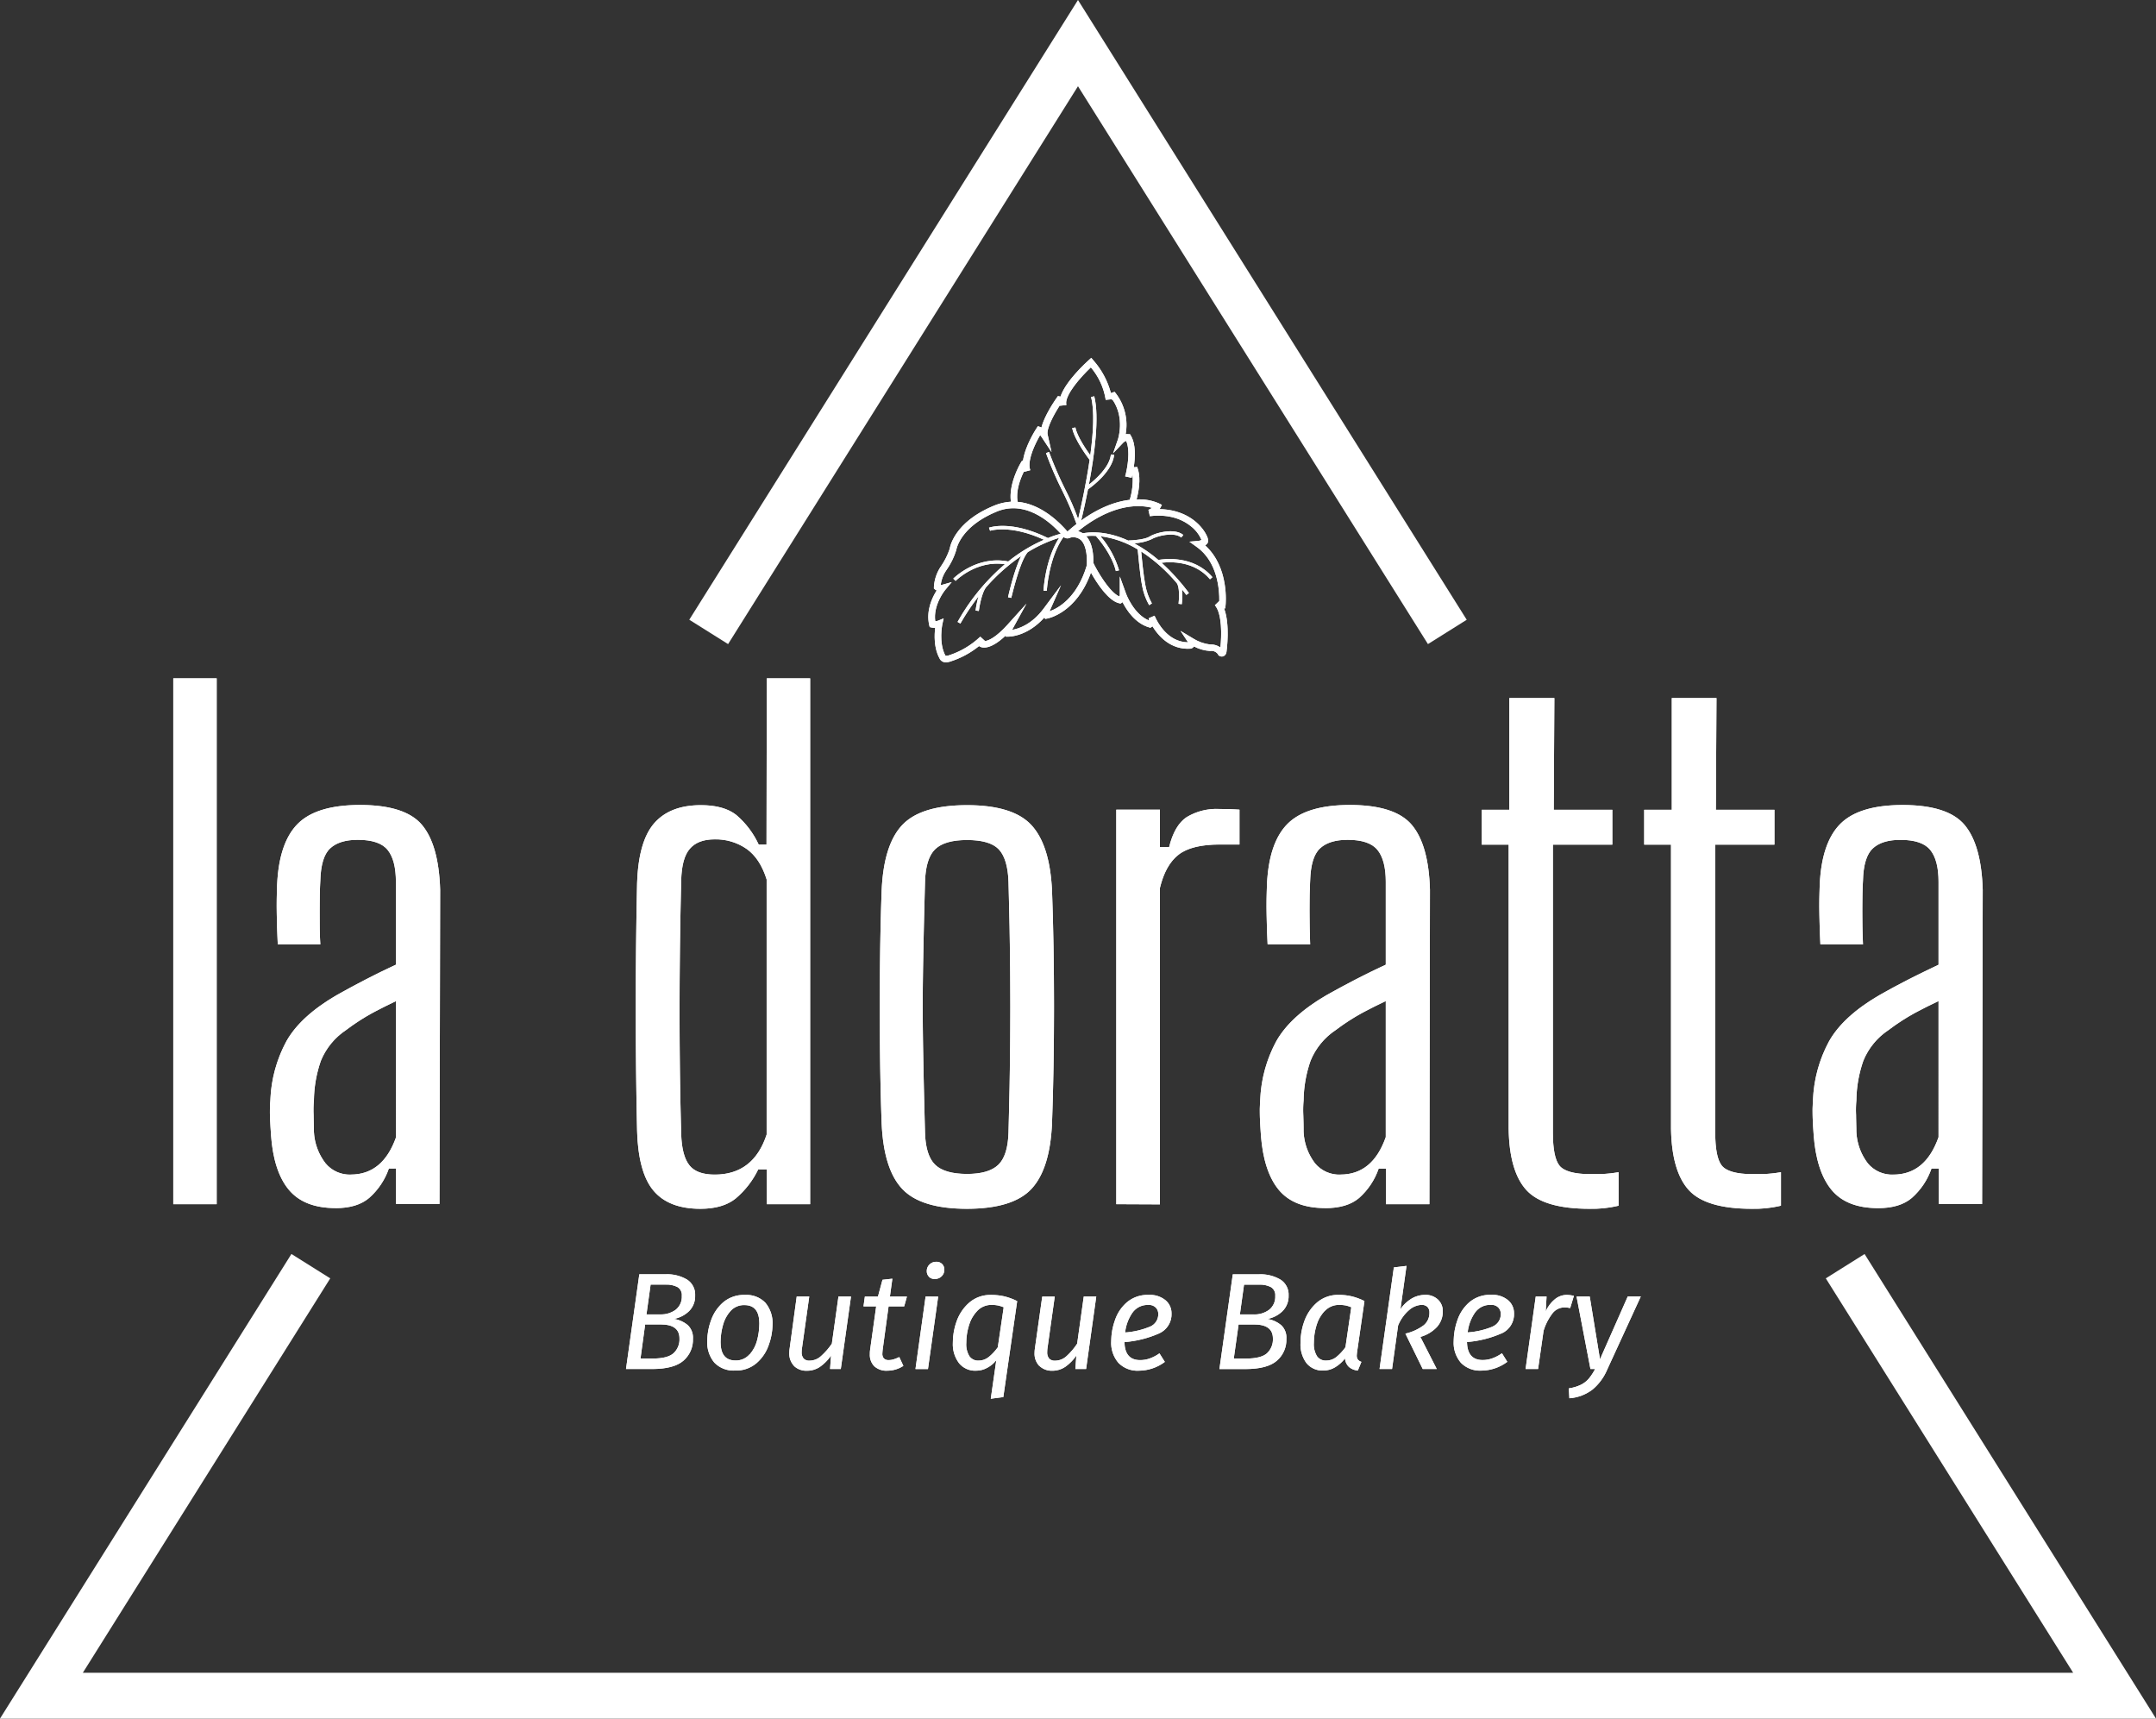 <svg xmlns="http://www.w3.org/2000/svg" xmlns:xlink="http://www.w3.org/1999/xlink" viewBox="0 0 552.05 439.99"><rect x="0" y="0" width="552.05" height="439.99" fill="#333333" stroke="none"/><defs><style>.cls-1{fill:#fff;}.cls-2{clip-path:url(#clip-path);}.cls-3{clip-path:url(#clip-path-2);}.cls-4{clip-path:url(#clip-path-3);}</style><clipPath id="clip-path"><path class="cls-1" d="M176.07,339.22a4.41,4.41,0,0,1,1.36,3.52,7.05,7.05,0,0,1-2.45,5.63q-2.44,2.11-8,2.12h-6.69l3.41-24.25h6.69a10,10,0,0,1,5.53,1.35,4.54,4.54,0,0,1,2.07,4.07,5.38,5.38,0,0,1-1.54,4,7.48,7.48,0,0,1-3.88,2A7.3,7.3,0,0,1,176.07,339.22Zm-3.62,7.24a4.81,4.81,0,0,0,1.53-3.79q0-3.59-4.79-3.59h-4L164,347.81h3.13Q170.92,347.81,172.45,346.46Zm-5.86-17.58-1.06,7.63h3.56a6.3,6.3,0,0,0,3.92-1.19,4.22,4.22,0,0,0,1.57-3.56,2.36,2.36,0,0,0-1.11-2.25,6.1,6.1,0,0,0-3-.63Zm16.34,20a8.1,8.1,0,0,1-1.84-5.64,15.67,15.67,0,0,1,1-5.29,10.78,10.78,0,0,1,3.12-4.56,8.12,8.12,0,0,1,5.52-1.86,6.69,6.69,0,0,1,5.25,2,8.12,8.12,0,0,1,1.83,5.63,15.87,15.87,0,0,1-1,5.26,10.71,10.71,0,0,1-3.1,4.57,8,8,0,0,1-5.52,1.89A6.76,6.76,0,0,1,182.93,348.87Zm9-2.1a8.73,8.73,0,0,0,1.94-3.69,17.11,17.11,0,0,0,.56-4.24q0-4.72-3.8-4.72a4.58,4.58,0,0,0-3.59,1.53,8.72,8.72,0,0,0-1.95,3.7,16.15,16.15,0,0,0-.58,4.24c0,3.14,1.27,4.71,3.83,4.71A4.58,4.58,0,0,0,191.89,346.77Zm11.39,2.92a4.54,4.54,0,0,1-1.22-3.36,7.49,7.49,0,0,1,.11-1.23L204,331.94h3.21l-1.83,13a6.2,6.2,0,0,0-.11,1.16,2.45,2.45,0,0,0,.51,1.73,2,2,0,0,0,1.53.52,4.38,4.38,0,0,0,2.94-1.19A17,17,0,0,0,213,344l1.69-12.07h3.21l-2.61,18.55h-2.75l.25-3.42a11.36,11.36,0,0,1-2.83,2.87,5.78,5.78,0,0,1-3.29,1A4.54,4.54,0,0,1,203.28,349.69Zm22.68-4.1c-.05.47-.07.78-.07.92a1.75,1.75,0,0,0,.4,1.28,1.71,1.71,0,0,0,1.25.41,4.09,4.09,0,0,0,1.25-.2,9.76,9.76,0,0,0,1.43-.58l1.05,2.26a7.53,7.53,0,0,1-4.11,1.23,4.58,4.58,0,0,1-3.31-1.11,4.13,4.13,0,0,1-1.16-3.15,6.53,6.53,0,0,1,.07-1.13l1.55-11.08H221.1l.35-2.5h3.35l1.16-4.3,2.53-.28-.63,4.58h4.36l-.7,2.5h-4Zm14.22-13.65-2.61,18.55h-3.2L237,331.94Zm-2.36-5.09a2,2,0,0,1-.56-1.42,2.29,2.29,0,0,1,.7-1.71,2.37,2.37,0,0,1,1.73-.69,2,2,0,0,1,1.51.57,2,2,0,0,1,.56,1.44,2.29,2.29,0,0,1-.7,1.71,2.42,2.42,0,0,1-1.73.68A2,2,0,0,1,237.82,326.85Zm17.25,21.38a7.38,7.38,0,0,1-2.29,1.92,5.92,5.92,0,0,1-2.92.76,5.28,5.28,0,0,1-4.35-1.94,8,8,0,0,1-1.57-5.17,16.18,16.18,0,0,1,1-5.63,11.32,11.32,0,0,1,3.26-4.74,8.23,8.23,0,0,1,5.59-1.91,14.53,14.53,0,0,1,3.28.35,15.13,15.13,0,0,1,3.34,1.23l-3.55,24.57-3.21.42Zm-2-.77a12.91,12.91,0,0,0,2.38-2.54L257,334.68a9.31,9.31,0,0,0-1.46-.46,8.43,8.43,0,0,0-1.6-.14,4.91,4.91,0,0,0-3.68,1.5,9,9,0,0,0-2.15,3.73,15.26,15.26,0,0,0-.69,4.52,5.78,5.78,0,0,0,.81,3.4,2.71,2.71,0,0,0,2.33,1.11A4.09,4.09,0,0,0,253.11,347.46Zm13,2.23a4.54,4.54,0,0,1-1.21-3.36,7.49,7.49,0,0,1,.11-1.23l1.86-13.16h3.2l-1.83,13a7.09,7.09,0,0,0-.1,1.16,2.45,2.45,0,0,0,.51,1.73,2,2,0,0,0,1.53.52,4.39,4.39,0,0,0,2.94-1.19,17,17,0,0,0,2.69-3.17l1.69-12.07h3.2l-2.6,18.55h-2.75l.25-3.42a11.52,11.52,0,0,1-2.83,2.87,5.8,5.8,0,0,1-3.29,1A4.55,4.55,0,0,1,266.13,349.69Zm30.68-8.32a27.14,27.14,0,0,1-8.87,2.22q.1,4.61,4,4.61a7.26,7.26,0,0,0,2.5-.43,10.13,10.13,0,0,0,2.46-1.3l1.38,2.19a11.23,11.23,0,0,1-6.66,2.25,6.79,6.79,0,0,1-5.22-2,7.79,7.79,0,0,1-1.85-5.54,16.24,16.24,0,0,1,1-5.51,10.32,10.32,0,0,1,3.11-4.54,8.16,8.16,0,0,1,5.46-1.81,6.26,6.26,0,0,1,4.34,1.37,4.32,4.32,0,0,1,1.53,3.34A5.35,5.35,0,0,1,296.81,341.37Zm-2.27-1.76a3.42,3.42,0,0,0,2.06-3.27,2.33,2.33,0,0,0-.6-1.55,2.42,2.42,0,0,0-1.94-.71,4.74,4.74,0,0,0-4.12,2.05,11,11,0,0,0-1.83,5A20.37,20.37,0,0,0,294.54,339.61Zm33.5-.39a4.37,4.37,0,0,1,1.36,3.52,7.05,7.05,0,0,1-2.45,5.63q-2.44,2.11-8,2.12h-6.69l3.42-24.25h6.68a10,10,0,0,1,5.53,1.35,4.54,4.54,0,0,1,2.08,4.07,5.39,5.39,0,0,1-1.55,4,7.49,7.49,0,0,1-3.87,2A7.31,7.31,0,0,1,328,339.22Zm-3.62,7.24a4.81,4.81,0,0,0,1.53-3.79q0-3.59-4.79-3.59h-4l-1.23,8.73h3.13Q322.89,347.81,324.42,346.46Zm-5.86-17.58-1.06,7.63h3.56a6.3,6.3,0,0,0,3.92-1.19,4.22,4.22,0,0,0,1.57-3.56,2.36,2.36,0,0,0-1.11-2.25,6.1,6.1,0,0,0-3-.63Zm27.61,3a16.33,16.33,0,0,1,3.22,1.2l-1.9,13.16a6.83,6.83,0,0,0-.07.78,1.76,1.76,0,0,0,.26,1,1.86,1.86,0,0,0,.93.63l-.91,2.22a4,4,0,0,1-2.29-.92,3.35,3.35,0,0,1-1-2.18,9.16,9.16,0,0,1-2.54,2.27,5.82,5.82,0,0,1-3,.83,5.26,5.26,0,0,1-4.36-1.94A8,8,0,0,1,333,343.8a16.17,16.17,0,0,1,1-5.63,11.41,11.41,0,0,1,3.26-4.74,8.24,8.24,0,0,1,5.6-1.91A13.6,13.6,0,0,1,346.17,331.9Zm-6.9,3.68a9,9,0,0,0-2.15,3.73,15.25,15.25,0,0,0-.68,4.52,5.78,5.78,0,0,0,.81,3.4,2.69,2.69,0,0,0,2.32,1.11,4.14,4.14,0,0,0,2.59-.88,12.89,12.89,0,0,0,2.37-2.54L346,334.68a7.79,7.79,0,0,0-1.42-.46,8.35,8.35,0,0,0-1.6-.14A4.91,4.91,0,0,0,339.27,335.58Zm19.34-.4a9.21,9.21,0,0,1,2.92-2.75,6.84,6.84,0,0,1,3.41-.91,4.57,4.57,0,0,1,3.24,1.17,4,4,0,0,1,1.27,3.05,5.9,5.9,0,0,1-1.44,3.94,9.13,9.13,0,0,1-4.3,2.6l4.19,8.21h-3.59l-4.43-9.05a12.5,12.5,0,0,0,4.71-2.16,4.05,4.05,0,0,0,1.44-3.19,2,2,0,0,0-.52-1.5,2.11,2.11,0,0,0-1.48-.51,5.17,5.17,0,0,0-3.24,1.36,10.3,10.3,0,0,0-2.78,3.92l-1.55,11.13h-3.2l3.66-26,3.24-.39Zm25.9,6.19a27.07,27.07,0,0,1-8.87,2.22q.11,4.61,4,4.61a7.21,7.21,0,0,0,2.49-.43,10.37,10.37,0,0,0,2.47-1.3l1.37,2.19a11.2,11.2,0,0,1-6.65,2.25,6.81,6.81,0,0,1-5.23-2,7.84,7.84,0,0,1-1.85-5.54,16.49,16.49,0,0,1,1-5.51,10.42,10.42,0,0,1,3.12-4.54,8.15,8.15,0,0,1,5.45-1.81,6.27,6.27,0,0,1,4.35,1.37,4.32,4.32,0,0,1,1.53,3.34A5.36,5.36,0,0,1,384.51,341.37Zm-2.27-1.76a3.42,3.42,0,0,0,2.06-3.27,2.33,2.33,0,0,0-.6-1.55,2.4,2.4,0,0,0-1.93-.71,4.72,4.72,0,0,0-4.12,2.05,11,11,0,0,0-1.83,5A20.23,20.23,0,0,0,382.24,339.61ZM403,331.76l-.95,3.13a6.28,6.28,0,0,0-1.51-.17,3.89,3.89,0,0,0-3,1.49,13.9,13.9,0,0,0-2.3,4.46l-1.41,9.82h-3.2l2.6-18.55H396l-.21,3.8a8.37,8.37,0,0,1,2.41-3.17,4.81,4.81,0,0,1,3-1.05A7.78,7.78,0,0,1,403,331.76Zm8.52,18.9a13.46,13.46,0,0,1-3.73,5.07,11.05,11.05,0,0,1-5.95,2.25l-.14-2.53a10.65,10.65,0,0,0,3.08-.92,6.49,6.49,0,0,0,2-1.53,13.63,13.63,0,0,0,1.65-2.51h-1.19l-3.56-18.55h3.38L409.68,348l7.11-16.08h3.34ZM44.37,308.29V173.66H55.48V308.29Zm41.57,1q-8.09,0-12-4.71t-4.55-14.13c-.11-1.46-.19-2.92-.25-4.38a35.58,35.58,0,0,1,.09-4.38,34.3,34.3,0,0,1,4.12-15.14q3.61-6.4,12.87-11.78,3.54-2,7.41-4t7.74-3.79v-21.2q0-5.55-2.1-8.16t-7.66-2.61q-4.71,0-7.07,2.19c-1.57,1.46-2.41,4.2-2.52,8.24-.12,1.91-.17,4.49-.17,7.74s0,6.12.17,8.59H71.13c-.12-2.13-.2-4.66-.26-7.58s0-5.49.09-7.74q.5-10.77,5.3-15.56t15.9-4.8q11.63,0,15.91,5.13t4.63,16.58l-.17,80.44H101.42v-9.08H99.57a17.76,17.76,0,0,1-5,7.49Q91.5,309.3,85.94,309.3Zm3.87-8.58q8.23,0,11.61-9.59V256.29q-2.86,1.35-5.89,2.95a54.58,54.58,0,0,0-6.9,4.46,17.33,17.33,0,0,0-6.48,7.91,31.89,31.89,0,0,0-1.77,10.09,27.23,27.23,0,0,0-.08,3.79c0,1.4.08,2.84.08,4.29a14.31,14.31,0,0,0,3,8.08A8.06,8.06,0,0,0,89.81,300.72ZM196.34,173.66h11.1V308.29h-11.1v-8.92h-2.19a22.48,22.48,0,0,1-5.81,7.49q-3.28,2.61-9,2.61-8.09,0-12-4.63t-4.21-15.39q-.33-14.47-.34-30.89t.34-32.39q.34-10.77,4.38-15.4t11.95-4.63q5.88,0,9.08,2.52a22.16,22.16,0,0,1,5.73,7.58h2ZM183,300.72q9.93,0,13.3-10.26v-65.3q-1.69-5.39-5.14-7.83a13.81,13.81,0,0,0-8.16-2.44c-2.92,0-5,.82-6.39,2.44s-2.08,4.29-2.19,8q-.84,34.85,0,65c.11,3.7.81,6.37,2.1,8S180,300.72,183,300.72Zm64.62,8.75q-11.78,0-16.57-5.05t-5.3-16.83q-.34-9.07-.43-19.35t0-20.62q.09-10.35.43-19.6.5-11.78,5.3-16.83t16.57-5.05q11.79,0,16.5,5.13T269.37,228q.51,13.64.51,29.7t-.51,29.87q-.5,11.63-5.21,16.75T247.66,309.47Zm0-8.92c3.71,0,6.37-.78,8-2.35s2.49-4.32,2.61-8.25q.33-12,.42-22.05t0-20.19q-.09-10.1-.42-21.88c-.12-4-1-6.84-2.53-8.42s-4.26-2.35-8.08-2.35-6.53.78-8.16,2.35-2.5,4.38-2.61,8.42q-.33,11.78-.5,21.88t0,20.19q.17,10.11.5,22.05.17,5.9,2.61,8.25T247.66,300.55Zm38.21,7.74v-101H297v9.59h2.36q1.35-5.55,4.46-7.66a14.68,14.68,0,0,1,8.33-2.1c2.13,0,3.87.06,5.22.17v8.92h-5q-7.25,0-10.6,2.61T297,227.34v81Zm53.51,1q-8.07,0-11.94-4.71t-4.55-14.13c-.11-1.46-.19-2.92-.25-4.38a37.67,37.67,0,0,1,.08-4.38,34.31,34.31,0,0,1,4.13-15.14q3.61-6.4,12.87-11.78,3.54-2,7.41-4t7.74-3.79v-21.2q0-5.55-2.11-8.16t-7.65-2.61q-4.71,0-7.07,2.19c-1.57,1.46-2.41,4.2-2.53,8.24q-.17,2.87-.16,7.74t.16,8.59H324.58c-.12-2.13-.2-4.66-.26-7.58s0-5.49.09-7.74q.49-10.77,5.3-15.56t15.9-4.8q11.61,0,15.91,5.13t4.62,16.58L366,308.29H354.87v-9.08H353a17.76,17.76,0,0,1-5,7.49Q344.95,309.3,339.38,309.3Zm3.88-8.58q8.24,0,11.61-9.59V256.29q-2.87,1.35-5.89,2.95a54.58,54.58,0,0,0-6.9,4.46,17.2,17.2,0,0,0-6.48,7.91,31.89,31.89,0,0,0-1.77,10.09,27.23,27.23,0,0,0-.08,3.79c.05,1.4.08,2.84.08,4.29a14.31,14.31,0,0,0,2.95,8.08A8.06,8.06,0,0,0,343.26,300.72ZM407,309.47q-11.78,0-16.16-4.79t-4.54-15.74v-72.7h-6.9v-8.92h7.07V178.71H398l-.16,28.61h15v8.92H397.62V290c0,4.15.56,7,1.68,8.41s3.76,2.19,7.91,2.19c1.57,0,2.86,0,3.87-.08a29.43,29.43,0,0,0,3.37-.42v8.58A29.4,29.4,0,0,1,407,309.47Zm41.57,0q-11.78,0-16.15-4.79t-4.55-15.74v-72.7H421v-8.92h7.07V178.71h11.44l-.16,28.61h15v8.92H439.19V290c0,4.15.56,7,1.68,8.41s3.76,2.19,7.91,2.19c1.57,0,2.86,0,3.87-.08a29.43,29.43,0,0,0,3.37-.42v8.58A29.35,29.35,0,0,1,448.61,309.47Zm32.32-.17q-8.08,0-11.95-4.71t-4.55-14.13c-.11-1.46-.2-2.92-.25-4.38a37.67,37.67,0,0,1,.08-4.38,34.31,34.31,0,0,1,4.13-15.14q3.62-6.4,12.87-11.78c2.36-1.35,4.82-2.67,7.41-4s5.16-2.55,7.74-3.79v-21.2q0-5.55-2.1-8.16t-7.66-2.61q-4.71,0-7.07,2.19c-1.57,1.46-2.42,4.2-2.52,8.24-.12,1.91-.17,4.49-.17,7.74s.05,6.12.17,8.59H466.12c-.12-2.13-.2-4.66-.26-7.58s0-5.49.09-7.74q.49-10.77,5.3-15.56t15.9-4.8q11.63,0,15.91,5.13t4.62,16.58l-.16,80.44H496.41v-9.08h-1.85a17.76,17.76,0,0,1-5,7.49Q486.49,309.3,480.93,309.3Zm3.87-8.58q8.24,0,11.61-9.59V256.29q-2.87,1.35-5.89,2.95a54.58,54.58,0,0,0-6.9,4.46,17.2,17.2,0,0,0-6.48,7.91,31.89,31.89,0,0,0-1.77,10.09,27.23,27.23,0,0,0-.08,3.79c0,1.4.08,2.84.08,4.29a14.31,14.31,0,0,0,2.95,8.08A8.06,8.06,0,0,0,484.8,300.72Z"/></clipPath><clipPath id="clip-path-2"><path class="cls-1" d="M242.28,169.56a1.72,1.72,0,0,1-1.74-1.07c-1.44-2.63-1.3-6-1.08-7.76a3.31,3.31,0,0,1-.91-.07l-.5-.12-.12-.5c-.86-3.73.81-7.14,1.91-8.87a2.36,2.36,0,0,1-.37-.22l-.34-.26v-.43a10.48,10.48,0,0,1,1.8-5.27,17.7,17.7,0,0,0,2.26-4.54c0-.14,1-6.77,11.36-11a13.16,13.16,0,0,1,4.3-1c-.65-4.56,2.36-9.7,2.5-9.93l.37-.61.22.08c.51-3.81,3.31-8.1,3.46-8.33l.35-.54.61.2a2.1,2.1,0,0,1,.3.15c.78-3.11,3.52-7.07,3.91-7.61l.32-.45.53.11.13,0c1.32-3.94,6.53-8.69,7.23-9.32l.64-.58.56.66a20.56,20.56,0,0,1,4.47,8.36l.4-.14.55-.18.36.46a13.23,13.23,0,0,1,2.46,10.38,2.64,2.64,0,0,1,.68,0l.43,0,.22.37c1.33,2.22,1.12,5.68.75,8.08l.2,0,.68-.06.2.65c.78,2.55.11,5.91-.35,7.67a12.48,12.48,0,0,1,5.71,1l.77.39-.41.76a2.63,2.63,0,0,1-.2.33c6,.1,9.92,3.07,11.72,6.1.73,1.23.91,2.12.54,2.64a2.12,2.12,0,0,1-.58.54c6.2,5.61,5.27,15,5.22,15.43l-.07.69-.31,0c1.59,4.13.67,10.76.63,11.09a1.36,1.36,0,0,1-.75,1.15,1.17,1.17,0,0,1-1.11-.1l-.21-.14-.09-.22a2.08,2.08,0,0,0-2-.88h-.09a10,10,0,0,1-4.07-1.15,1.5,1.5,0,0,1-.61.5l-.28.07c-5.12.35-8.27-3.3-9.75-5.73l-.19.15-.34.23-.38-.12c-3.53-1.05-5.72-4.41-6.75-6.44a1.16,1.16,0,0,1-.22.17l-.29.19-.35-.08c-2.81-.64-5.75-5.21-7.23-7.84-3.67,10.27-10.88,11.7-11.2,11.76l-.49.09-.27-.33c-4.36,4.87-9,4.88-9.19,4.87h-.67l-.05-.24c-4.31,4.06-6.37,3-6.78,2.65h0a22.49,22.49,0,0,1-7.48,4A3.44,3.44,0,0,1,242.28,169.56Zm-.66-11.24-.33,1.52s-1,4.72.78,8c0,0,.26.1.71,0A21.05,21.05,0,0,0,251,163l1.23,1.12c.87-.09,2.79-.91,5.75-4.19l4.85-5.38-3.49,6.35a1.55,1.55,0,0,0-.15.35c1.58-.27,5-1.33,8.07-5.49l4.41-5.91-2.93,6.65c2-.69,7-3.25,9.52-11.7.13-1.39.11-5.06-1.51-6.55a3,3,0,0,0-2.63-.63,1.67,1.67,0,0,1-.9.22,1.5,1.5,0,0,1-1.05-.55c-1.93-2.32-8.85-9.64-16.94-6.32-9.5,3.91-10.36,9.78-10.37,9.84A18.2,18.2,0,0,1,242.3,146a8.36,8.36,0,0,0-1.43,3.76.62.62,0,0,0,.23,0l2.59-.73L242,151.06s-3.13,3.81-2.52,8a2.87,2.87,0,0,0,.72-.16ZM309.94,165a4.11,4.11,0,0,1,2.55.77c.32-3,.46-8.66-1.42-10.82l1.13-1.08c.05-2.67-.34-10-5.81-13.87l-1.84-1.32,2.26-.2a2.23,2.23,0,0,0,.83-.24,8.64,8.64,0,0,0-2.63-3.45c-1.88-1.56-5.23-3.28-10.59-2.64l-.36-1.63a3.12,3.12,0,0,0,.9-.51c-2.56-.69-9.6-1.54-18.95,6a4,4,0,0,1,1.85,1c2,1.83,2.14,5.4,2.09,7.1,1,2.11,4.17,7.54,6.65,8.59a.66.66,0,0,0,.13-.37v-4.75l1.62,4.47s1.94,5.24,5.83,6.79a.59.59,0,0,0,0-.34c0-.11-.07-.17-.08-.2l1.54-.67c0,.09.08.18.11.27.51,1.16,3.13,6.5,8.45,6.54l-1.92-2.92,3.2,1.92a10.52,10.52,0,0,0,4.38,1.56Zm-49.37-36.52c6.21.56,11,5.56,12.75,7.61,6.39-5.67,11.89-7.64,15.95-8.12a17.41,17.41,0,0,0,.73-6.32,1,1,0,0,0-.14.23c-.06.25-.1.4-.11.44l-1.64-.35a2.59,2.59,0,0,1,.15-.58c.34-1.47,1.25-5.9.1-8.51a1.77,1.77,0,0,0-.77.47L285,116.08l1.25-3.59s1.85-5.46-1.37-10.14a.67.67,0,0,0-.19.13.49.49,0,0,0,.08-.28l-1.67.17a.49.49,0,0,0,0-.12,16.81,16.81,0,0,0-3.78-8.19c-2.77,2.61-6.39,6.85-6.33,9.16a2.9,2.9,0,0,1,.05.48l-1.66.18s0-.07,0-.11c-1.59,2.44-3.47,6-3.13,7.49l1,4.48-2.54-3.84c-.11-.16-.24-.34-.37-.5-1.23,2.09-3.12,6-2.68,8.45.06.21.11.4.14.54l-1.62.42,0-.08C261.27,122.52,260.05,125.74,260.57,128.48Z"/></clipPath><clipPath id="clip-path-3"><path class="cls-1" d="M245.91,159.64l-.72-.42a54,54,0,0,1,12.11-14.77c-7.34-1.09-12.55,4.22-12.61,4.27l-.6-.58c.06-.06,5.92-6,14.07-4.39l.15-.12a41,41,0,0,1,9-5.44c-8.7-4-13.74-2.32-13.8-2.3l-.28-.79c.23-.08,5.65-2,15.11,2.65a23.18,23.18,0,0,1,4.45-1.37l.14.83-.5.1c-3.92,5.31-4.39,13.86-4.39,13.94l-.84,0c0-.34.44-8.06,4-13.56a35,35,0,0,0-8.05,3.68C261,143.9,259,153,258.93,153.08l-.82-.18c.07-.33,1.52-6.9,3.35-10.53-.85.58-1.73,1.21-2.62,1.92a47.76,47.76,0,0,0-6.21,5.89h0c-1.39,1.51-2,6.19-2,6.24l-.83-.11a25.3,25.3,0,0,1,.75-3.62A60.42,60.42,0,0,0,245.91,159.64Zm48.34-4.7a15.53,15.53,0,0,1-1.81-5c-.55-2.78-1-8.06-1.13-9.28a24.1,24.1,0,0,0-9.53-3.37,23.92,23.92,0,0,1,4.76,8.72l-.82.2c-1-4.21-4.4-8.21-5.12-9a11.61,11.61,0,0,0-3.63.27l-.24-.81c.33-.1,5.23-1.47,12.25,1.77v-.07c1.1,0,4.21-.26,5.37-1,1.56-1,6.39-2.26,8.64-.41l-.53.65c-1.85-1.51-6.23-.41-7.67.47a12,12,0,0,1-4.42,1,34.34,34.34,0,0,1,6.23,4.28c1.42-.25,9-1.29,13.85,4.41l-.63.54c-4-4.75-10.14-4.51-12.39-4.23a54.21,54.21,0,0,1,7,7.74l-.67.5c-.37-.49-.74-1-1.1-1.42a17.79,17.79,0,0,1-.06,3.79l-.83-.11c.14-1.15.33-4.33-.49-5.33a41.84,41.84,0,0,0-9.08-8.07c.17,1.85.6,6.2,1.06,8.57a15,15,0,0,0,1.69,4.73Zm-17.86-19.88-.81-.21s.05-.2.13-.52a78,78,0,0,0-3.76-8.79,92,92,0,0,1-4.12-9.54l.78-.29a95.41,95.41,0,0,0,4.06,9.41,65.6,65.6,0,0,1,3.39,7.76c.71-3,2.05-9,2.94-15.14-.57-.75-3.9-5.2-4.46-8.15l.82-.15c.43,2.24,2.72,5.61,3.81,7.11.77-5.67,1.11-11.35.2-14.89l.81-.21c1.36,5.3.07,15-1.37,22.62,1.71-1.33,5.29-4.46,5.64-7.72l.83.09c-.45,4.25-5.6,8.07-6.7,8.85C277.54,130.6,276.5,134.66,276.39,135.06Z"/></clipPath></defs><g id="Capa_1" data-name="Capa 1"><polygon class="cls-1" points="365.63 164.9 276.02 22.08 186.43 164.9 176.49 158.66 276.02 0 375.56 158.67 365.63 164.9"/><polygon class="cls-1" points="552.05 439.99 0 439.99 74.62 321.04 84.56 327.28 21.21 428.26 530.84 428.26 467.5 327.28 477.43 321.05 552.05 439.99"/><path class="cls-1" d="M176.07,339.22a4.41,4.41,0,0,1,1.36,3.52,7.05,7.05,0,0,1-2.45,5.63q-2.44,2.11-8,2.12h-6.69l3.41-24.25h6.69a10,10,0,0,1,5.53,1.35,4.54,4.54,0,0,1,2.07,4.07,5.38,5.38,0,0,1-1.54,4,7.48,7.48,0,0,1-3.88,2A7.3,7.3,0,0,1,176.07,339.22Zm-3.62,7.24a4.81,4.81,0,0,0,1.53-3.79q0-3.59-4.79-3.59h-4L164,347.81h3.13Q170.92,347.81,172.45,346.46Zm-5.86-17.58-1.06,7.63h3.56a6.3,6.3,0,0,0,3.92-1.19,4.22,4.22,0,0,0,1.57-3.56,2.36,2.36,0,0,0-1.11-2.25,6.1,6.1,0,0,0-3-.63Zm16.34,20a8.1,8.1,0,0,1-1.84-5.64,15.67,15.67,0,0,1,1-5.29,10.78,10.78,0,0,1,3.12-4.56,8.12,8.12,0,0,1,5.52-1.86,6.69,6.69,0,0,1,5.25,2,8.12,8.12,0,0,1,1.83,5.63,15.87,15.87,0,0,1-1,5.26,10.71,10.71,0,0,1-3.1,4.57,8,8,0,0,1-5.52,1.89A6.76,6.76,0,0,1,182.93,348.87Zm9-2.1a8.73,8.73,0,0,0,1.94-3.69,17.11,17.11,0,0,0,.56-4.24q0-4.72-3.8-4.72a4.58,4.58,0,0,0-3.59,1.53,8.72,8.72,0,0,0-1.95,3.7,16.15,16.15,0,0,0-.58,4.24c0,3.14,1.27,4.71,3.83,4.71A4.58,4.58,0,0,0,191.89,346.77Zm11.39,2.92a4.54,4.54,0,0,1-1.22-3.36,7.49,7.49,0,0,1,.11-1.23L204,331.94h3.21l-1.83,13a6.2,6.2,0,0,0-.11,1.16,2.45,2.45,0,0,0,.51,1.73,2,2,0,0,0,1.53.52,4.38,4.38,0,0,0,2.94-1.19A17,17,0,0,0,213,344l1.69-12.07h3.21l-2.61,18.55h-2.75l.25-3.42a11.36,11.36,0,0,1-2.83,2.87,5.78,5.78,0,0,1-3.29,1A4.54,4.54,0,0,1,203.28,349.69Zm22.68-4.1c-.05.47-.07.78-.07.92a1.75,1.75,0,0,0,.4,1.28,1.71,1.71,0,0,0,1.25.41,4.09,4.09,0,0,0,1.25-.2,9.76,9.76,0,0,0,1.43-.58l1.05,2.26a7.53,7.53,0,0,1-4.11,1.23,4.58,4.58,0,0,1-3.31-1.11,4.13,4.13,0,0,1-1.16-3.15,6.53,6.53,0,0,1,.07-1.13l1.55-11.08H221.1l.35-2.5h3.35l1.16-4.3,2.53-.28-.63,4.58h4.36l-.7,2.5h-4Zm14.22-13.65-2.61,18.55h-3.2L237,331.94Zm-2.36-5.09a2,2,0,0,1-.56-1.42,2.29,2.29,0,0,1,.7-1.71,2.37,2.37,0,0,1,1.73-.69,2,2,0,0,1,1.51.57,2,2,0,0,1,.56,1.44,2.29,2.29,0,0,1-.7,1.71,2.42,2.42,0,0,1-1.73.68A2,2,0,0,1,237.82,326.85Zm17.25,21.38a7.38,7.38,0,0,1-2.29,1.92,5.92,5.92,0,0,1-2.92.76,5.28,5.28,0,0,1-4.35-1.94,8,8,0,0,1-1.57-5.17,16.18,16.18,0,0,1,1-5.63,11.32,11.32,0,0,1,3.26-4.74,8.23,8.23,0,0,1,5.59-1.91,14.53,14.53,0,0,1,3.28.35,15.13,15.13,0,0,1,3.34,1.23l-3.55,24.57-3.21.42Zm-2-.77a12.91,12.91,0,0,0,2.38-2.54L257,334.68a9.31,9.31,0,0,0-1.46-.46,8.43,8.43,0,0,0-1.6-.14,4.91,4.91,0,0,0-3.68,1.5,9,9,0,0,0-2.15,3.73,15.26,15.26,0,0,0-.69,4.52,5.78,5.78,0,0,0,.81,3.4,2.71,2.71,0,0,0,2.33,1.11A4.09,4.09,0,0,0,253.11,347.46Zm13,2.23a4.54,4.54,0,0,1-1.21-3.36,7.49,7.49,0,0,1,.11-1.23l1.86-13.16h3.2l-1.83,13a7.09,7.09,0,0,0-.1,1.16,2.45,2.45,0,0,0,.51,1.73,2,2,0,0,0,1.53.52,4.39,4.39,0,0,0,2.94-1.19,17,17,0,0,0,2.69-3.17l1.69-12.07h3.2l-2.6,18.55h-2.75l.25-3.42a11.52,11.52,0,0,1-2.83,2.87,5.8,5.8,0,0,1-3.29,1A4.55,4.55,0,0,1,266.13,349.69Zm30.68-8.32a27.14,27.14,0,0,1-8.87,2.22q.1,4.61,4,4.61a7.26,7.26,0,0,0,2.5-.43,10.13,10.13,0,0,0,2.46-1.3l1.38,2.19a11.23,11.23,0,0,1-6.66,2.25,6.79,6.79,0,0,1-5.22-2,7.79,7.79,0,0,1-1.85-5.54,16.24,16.24,0,0,1,1-5.51,10.32,10.32,0,0,1,3.11-4.54,8.16,8.16,0,0,1,5.46-1.81,6.26,6.26,0,0,1,4.34,1.37,4.32,4.32,0,0,1,1.53,3.34A5.35,5.35,0,0,1,296.81,341.37Zm-2.27-1.76a3.42,3.42,0,0,0,2.06-3.27,2.33,2.33,0,0,0-.6-1.55,2.42,2.42,0,0,0-1.94-.71,4.74,4.74,0,0,0-4.12,2.05,11,11,0,0,0-1.83,5A20.37,20.37,0,0,0,294.54,339.61Zm33.5-.39a4.37,4.37,0,0,1,1.36,3.52,7.05,7.05,0,0,1-2.45,5.63q-2.44,2.11-8,2.12h-6.69l3.42-24.25h6.68a10,10,0,0,1,5.53,1.35,4.54,4.54,0,0,1,2.08,4.07,5.39,5.39,0,0,1-1.55,4,7.49,7.49,0,0,1-3.87,2A7.31,7.31,0,0,1,328,339.22Zm-3.62,7.24a4.81,4.81,0,0,0,1.53-3.79q0-3.59-4.79-3.59h-4l-1.23,8.73h3.13Q322.89,347.81,324.42,346.46Zm-5.86-17.58-1.06,7.63h3.56a6.3,6.3,0,0,0,3.92-1.19,4.22,4.22,0,0,0,1.57-3.56,2.36,2.36,0,0,0-1.11-2.25,6.1,6.1,0,0,0-3-.63Zm27.61,3a16.33,16.33,0,0,1,3.22,1.2l-1.9,13.16a6.83,6.83,0,0,0-.07.78,1.76,1.76,0,0,0,.26,1,1.86,1.86,0,0,0,.93.63l-.91,2.22a4,4,0,0,1-2.29-.92,3.35,3.35,0,0,1-1-2.18,9.16,9.16,0,0,1-2.54,2.27,5.82,5.82,0,0,1-3,.83,5.26,5.26,0,0,1-4.36-1.94A8,8,0,0,1,333,343.8a16.17,16.17,0,0,1,1-5.63,11.41,11.41,0,0,1,3.26-4.74,8.24,8.24,0,0,1,5.6-1.91A13.6,13.6,0,0,1,346.17,331.9Zm-6.9,3.68a9,9,0,0,0-2.15,3.73,15.25,15.25,0,0,0-.68,4.52,5.78,5.78,0,0,0,.81,3.4,2.69,2.69,0,0,0,2.32,1.11,4.14,4.14,0,0,0,2.59-.88,12.89,12.89,0,0,0,2.37-2.54L346,334.68a7.79,7.79,0,0,0-1.42-.46,8.35,8.35,0,0,0-1.6-.14A4.91,4.91,0,0,0,339.27,335.58Zm19.34-.4a9.21,9.21,0,0,1,2.92-2.75,6.84,6.84,0,0,1,3.41-.91,4.57,4.57,0,0,1,3.24,1.17,4,4,0,0,1,1.27,3.05,5.9,5.9,0,0,1-1.44,3.94,9.13,9.13,0,0,1-4.3,2.6l4.19,8.21h-3.59l-4.43-9.05a12.5,12.5,0,0,0,4.71-2.16,4.05,4.05,0,0,0,1.44-3.19,2,2,0,0,0-.52-1.5,2.11,2.11,0,0,0-1.48-.51,5.17,5.17,0,0,0-3.24,1.36,10.3,10.3,0,0,0-2.78,3.92l-1.55,11.13h-3.2l3.66-26,3.24-.39Zm25.9,6.19a27.07,27.07,0,0,1-8.87,2.22q.11,4.61,4,4.61a7.21,7.21,0,0,0,2.49-.43,10.37,10.37,0,0,0,2.47-1.3l1.37,2.19a11.2,11.2,0,0,1-6.65,2.25,6.81,6.81,0,0,1-5.23-2,7.84,7.84,0,0,1-1.85-5.54,16.49,16.49,0,0,1,1-5.51,10.42,10.42,0,0,1,3.12-4.54,8.15,8.15,0,0,1,5.45-1.81,6.27,6.27,0,0,1,4.35,1.37,4.32,4.32,0,0,1,1.53,3.34A5.36,5.36,0,0,1,384.51,341.37Zm-2.27-1.76a3.42,3.42,0,0,0,2.06-3.27,2.33,2.33,0,0,0-.6-1.55,2.4,2.4,0,0,0-1.93-.71,4.72,4.72,0,0,0-4.12,2.05,11,11,0,0,0-1.83,5A20.23,20.23,0,0,0,382.24,339.61ZM403,331.76l-.95,3.13a6.28,6.28,0,0,0-1.51-.17,3.89,3.89,0,0,0-3,1.49,13.9,13.9,0,0,0-2.3,4.46l-1.41,9.82h-3.2l2.6-18.55H396l-.21,3.8a8.37,8.37,0,0,1,2.41-3.17,4.81,4.81,0,0,1,3-1.05A7.78,7.78,0,0,1,403,331.76Zm8.52,18.9a13.46,13.46,0,0,1-3.73,5.07,11.05,11.05,0,0,1-5.95,2.25l-.14-2.53a10.65,10.65,0,0,0,3.08-.92,6.49,6.49,0,0,0,2-1.53,13.63,13.63,0,0,0,1.65-2.51h-1.19l-3.56-18.55h3.38L409.68,348l7.11-16.08h3.34ZM44.37,308.29V173.66H55.48V308.29Zm41.57,1q-8.09,0-12-4.71t-4.55-14.13c-.11-1.46-.19-2.92-.25-4.38a35.58,35.58,0,0,1,.09-4.38,34.3,34.3,0,0,1,4.12-15.14q3.61-6.4,12.87-11.78,3.54-2,7.41-4t7.74-3.79v-21.2q0-5.55-2.1-8.16t-7.66-2.61q-4.71,0-7.07,2.19c-1.57,1.46-2.41,4.2-2.52,8.24-.12,1.91-.17,4.49-.17,7.74s0,6.12.17,8.59H71.13c-.12-2.13-.2-4.66-.26-7.58s0-5.49.09-7.74q.5-10.77,5.3-15.56t15.9-4.8q11.63,0,15.91,5.13t4.63,16.58l-.17,80.44H101.42v-9.08H99.57a17.76,17.76,0,0,1-5,7.49Q91.5,309.3,85.94,309.3Zm3.87-8.58q8.23,0,11.61-9.59V256.29q-2.86,1.35-5.89,2.95a54.58,54.58,0,0,0-6.9,4.46,17.33,17.33,0,0,0-6.48,7.91,31.89,31.89,0,0,0-1.77,10.09,27.23,27.23,0,0,0-.08,3.79c0,1.4.08,2.84.08,4.29a14.31,14.31,0,0,0,3,8.08A8.06,8.06,0,0,0,89.81,300.72ZM196.34,173.66h11.1V308.29h-11.1v-8.92h-2.19a22.48,22.48,0,0,1-5.81,7.49q-3.28,2.61-9,2.61-8.09,0-12-4.63t-4.21-15.39q-.33-14.47-.34-30.89t.34-32.39q.34-10.77,4.38-15.4t11.95-4.63q5.88,0,9.08,2.52a22.16,22.16,0,0,1,5.73,7.58h2ZM183,300.72q9.93,0,13.3-10.26v-65.3q-1.69-5.39-5.14-7.83a13.81,13.81,0,0,0-8.16-2.44c-2.92,0-5,.82-6.39,2.44s-2.08,4.29-2.19,8q-.84,34.85,0,65c.11,3.7.81,6.37,2.1,8S180,300.72,183,300.72Zm64.62,8.75q-11.78,0-16.57-5.05t-5.3-16.83q-.34-9.07-.43-19.35t0-20.62q.09-10.35.43-19.6.5-11.78,5.3-16.83t16.57-5.05q11.79,0,16.5,5.13T269.37,228q.51,13.64.51,29.7t-.51,29.87q-.5,11.63-5.21,16.75T247.66,309.47Zm0-8.92c3.71,0,6.37-.78,8-2.35s2.49-4.32,2.61-8.25q.33-12,.42-22.05t0-20.19q-.09-10.1-.42-21.88c-.12-4-1-6.84-2.53-8.42s-4.26-2.35-8.08-2.35-6.53.78-8.16,2.35-2.5,4.38-2.61,8.42q-.33,11.78-.5,21.88t0,20.19q.17,10.11.5,22.05.17,5.9,2.61,8.25T247.66,300.55Zm38.21,7.74v-101H297v9.59h2.36q1.35-5.55,4.46-7.66a14.68,14.68,0,0,1,8.33-2.1c2.13,0,3.87.06,5.22.17v8.92h-5q-7.25,0-10.6,2.61T297,227.34v81Zm53.51,1q-8.07,0-11.94-4.71t-4.55-14.13c-.11-1.46-.19-2.92-.25-4.38a37.67,37.67,0,0,1,.08-4.38,34.31,34.31,0,0,1,4.13-15.14q3.61-6.4,12.87-11.78,3.54-2,7.41-4t7.74-3.79v-21.2q0-5.55-2.11-8.16t-7.65-2.61q-4.71,0-7.07,2.19c-1.57,1.46-2.41,4.2-2.53,8.24q-.17,2.87-.16,7.74t.16,8.59H324.58c-.12-2.13-.2-4.66-.26-7.58s0-5.49.09-7.74q.49-10.77,5.3-15.56t15.9-4.8q11.61,0,15.91,5.13t4.62,16.58L366,308.29H354.87v-9.08H353a17.76,17.76,0,0,1-5,7.49Q344.95,309.3,339.38,309.3Zm3.88-8.58q8.24,0,11.61-9.59V256.29q-2.87,1.35-5.89,2.95a54.58,54.58,0,0,0-6.9,4.46,17.2,17.2,0,0,0-6.48,7.91,31.89,31.89,0,0,0-1.77,10.09,27.23,27.23,0,0,0-.08,3.79c.05,1.4.08,2.84.08,4.29a14.31,14.31,0,0,0,2.95,8.08A8.06,8.06,0,0,0,343.26,300.72ZM407,309.47q-11.78,0-16.16-4.79t-4.54-15.74v-72.7h-6.9v-8.92h7.07V178.71H398l-.16,28.61h15v8.92H397.62V290c0,4.15.56,7,1.68,8.41s3.76,2.19,7.91,2.19c1.57,0,2.86,0,3.87-.08a29.43,29.43,0,0,0,3.37-.42v8.58A29.4,29.4,0,0,1,407,309.47Zm41.57,0q-11.78,0-16.15-4.79t-4.55-15.74v-72.7H421v-8.92h7.07V178.71h11.44l-.16,28.61h15v8.92H439.19V290c0,4.15.56,7,1.68,8.41s3.76,2.19,7.91,2.19c1.57,0,2.86,0,3.87-.08a29.43,29.43,0,0,0,3.37-.42v8.58A29.35,29.35,0,0,1,448.61,309.47Zm32.32-.17q-8.08,0-11.95-4.71t-4.55-14.13c-.11-1.46-.2-2.92-.25-4.38a37.67,37.67,0,0,1,.08-4.38,34.31,34.31,0,0,1,4.13-15.14q3.62-6.4,12.87-11.78c2.36-1.35,4.82-2.67,7.41-4s5.16-2.55,7.74-3.79v-21.2q0-5.55-2.1-8.16t-7.66-2.61q-4.71,0-7.07,2.19c-1.57,1.46-2.42,4.2-2.52,8.24-.12,1.91-.17,4.49-.17,7.74s.05,6.12.17,8.59H466.12c-.12-2.13-.2-4.66-.26-7.58s0-5.49.09-7.74q.49-10.77,5.3-15.56t15.9-4.8q11.63,0,15.91,5.13t4.62,16.58l-.16,80.44H496.41v-9.08h-1.85a17.76,17.76,0,0,1-5,7.49Q486.49,309.3,480.93,309.3Zm3.87-8.58q8.24,0,11.61-9.59V256.29q-2.87,1.35-5.89,2.95a54.58,54.58,0,0,0-6.9,4.46,17.2,17.2,0,0,0-6.48,7.91,31.89,31.89,0,0,0-1.77,10.09,27.23,27.23,0,0,0-.08,3.79c0,1.4.08,2.84.08,4.29a14.31,14.31,0,0,0,2.95,8.08A8.06,8.06,0,0,0,484.8,300.72Z"/><g class="cls-2"><rect class="cls-1" x="18.86" y="86.41" width="515.14" height="285.76" transform="translate(552.87 458.58) rotate(180)"/></g><path class="cls-1" d="M242.28,169.56a1.72,1.72,0,0,1-1.74-1.07c-1.44-2.63-1.3-6-1.08-7.76a3.31,3.31,0,0,1-.91-.07l-.5-.12-.12-.5c-.86-3.73.81-7.14,1.91-8.87a2.36,2.36,0,0,1-.37-.22l-.34-.26v-.43a10.48,10.48,0,0,1,1.8-5.27,17.7,17.7,0,0,0,2.26-4.54c0-.14,1-6.77,11.36-11a13.16,13.16,0,0,1,4.3-1c-.65-4.56,2.36-9.7,2.5-9.93l.37-.61.22.08c.51-3.81,3.31-8.1,3.46-8.33l.35-.54.61.2a2.1,2.1,0,0,1,.3.15c.78-3.11,3.52-7.07,3.91-7.61l.32-.45.53.11.13,0c1.32-3.94,6.53-8.69,7.23-9.32l.64-.58.56.66a20.56,20.56,0,0,1,4.47,8.36l.4-.14.55-.18.36.46a13.23,13.23,0,0,1,2.46,10.38,2.64,2.64,0,0,1,.68,0l.43,0,.22.37c1.33,2.22,1.12,5.68.75,8.08l.2,0,.68-.06.2.65c.78,2.55.11,5.91-.35,7.67a12.48,12.48,0,0,1,5.71,1l.77.39-.41.76a2.63,2.63,0,0,1-.2.33c6,.1,9.92,3.07,11.72,6.1.73,1.23.91,2.12.54,2.64a2.12,2.12,0,0,1-.58.54c6.2,5.61,5.27,15,5.22,15.43l-.07.69-.31,0c1.59,4.13.67,10.76.63,11.09a1.36,1.36,0,0,1-.75,1.15,1.17,1.17,0,0,1-1.11-.1l-.21-.14-.09-.22a2.08,2.08,0,0,0-2-.88h-.09a10,10,0,0,1-4.07-1.15,1.5,1.5,0,0,1-.61.5l-.28.07c-5.12.35-8.27-3.3-9.75-5.73l-.19.15-.34.23-.38-.12c-3.53-1.05-5.72-4.41-6.75-6.44a1.16,1.16,0,0,1-.22.17l-.29.19-.35-.08c-2.81-.64-5.75-5.21-7.23-7.84-3.67,10.27-10.88,11.7-11.2,11.76l-.49.09-.27-.33c-4.36,4.87-9,4.88-9.19,4.87h-.67l-.05-.24c-4.31,4.06-6.37,3-6.78,2.65h0a22.49,22.49,0,0,1-7.48,4A3.44,3.44,0,0,1,242.28,169.56Zm-.66-11.24-.33,1.52s-1,4.72.78,8c0,0,.26.1.71,0A21.05,21.05,0,0,0,251,163l1.23,1.12c.87-.09,2.79-.91,5.75-4.19l4.85-5.38-3.49,6.35a1.55,1.55,0,0,0-.15.35c1.58-.27,5-1.33,8.07-5.49l4.41-5.91-2.93,6.65c2-.69,7-3.25,9.52-11.7.13-1.39.11-5.06-1.51-6.55a3,3,0,0,0-2.63-.63,1.67,1.67,0,0,1-.9.22,1.5,1.5,0,0,1-1.05-.55c-1.93-2.32-8.85-9.64-16.94-6.32-9.5,3.91-10.36,9.78-10.37,9.84A18.2,18.2,0,0,1,242.3,146a8.36,8.36,0,0,0-1.43,3.76.62.62,0,0,0,.23,0l2.59-.73L242,151.06s-3.13,3.81-2.52,8a2.87,2.87,0,0,0,.72-.16ZM309.94,165a4.11,4.11,0,0,1,2.55.77c.32-3,.46-8.66-1.42-10.82l1.13-1.08c.05-2.67-.34-10-5.81-13.87l-1.84-1.32,2.26-.2a2.23,2.23,0,0,0,.83-.24,8.64,8.64,0,0,0-2.63-3.45c-1.88-1.56-5.23-3.28-10.59-2.64l-.36-1.63a3.12,3.12,0,0,0,.9-.51c-2.56-.69-9.6-1.54-18.95,6a4,4,0,0,1,1.85,1c2,1.83,2.14,5.4,2.09,7.1,1,2.11,4.17,7.54,6.65,8.59a.66.66,0,0,0,.13-.37v-4.75l1.62,4.47s1.94,5.24,5.83,6.79a.59.59,0,0,0,0-.34c0-.11-.07-.17-.08-.2l1.54-.67c0,.09.08.18.11.27.51,1.16,3.13,6.5,8.45,6.54l-1.92-2.92,3.2,1.92a10.52,10.52,0,0,0,4.38,1.56Zm-49.37-36.52c6.21.56,11,5.56,12.75,7.61,6.39-5.67,11.89-7.64,15.95-8.12a17.41,17.41,0,0,0,.73-6.32,1,1,0,0,0-.14.23c-.06.25-.1.4-.11.44l-1.64-.35a2.59,2.59,0,0,1,.15-.58c.34-1.47,1.25-5.9.1-8.51a1.77,1.77,0,0,0-.77.47L285,116.08l1.25-3.59s1.85-5.46-1.37-10.14a.67.67,0,0,0-.19.13.49.49,0,0,0,.08-.28l-1.67.17a.49.49,0,0,0,0-.12,16.81,16.81,0,0,0-3.78-8.19c-2.77,2.61-6.39,6.85-6.33,9.16a2.9,2.9,0,0,1,.05.48l-1.66.18s0-.07,0-.11c-1.59,2.44-3.47,6-3.13,7.49l1,4.48-2.54-3.84c-.11-.16-.24-.34-.37-.5-1.23,2.09-3.12,6-2.68,8.45.06.21.11.4.14.54l-1.62.42,0-.08C261.27,122.52,260.05,125.74,260.57,128.48Z"/><g class="cls-3"><rect class="cls-1" x="17.78" y="86.41" width="515.14" height="285.76" transform="translate(550.7 458.58) rotate(180)"/></g><path class="cls-1" d="M245.91,159.64l-.72-.42a54,54,0,0,1,12.11-14.77c-7.34-1.09-12.55,4.22-12.61,4.27l-.6-.58c.06-.06,5.92-6,14.07-4.39l.15-.12a41,41,0,0,1,9-5.44c-8.7-4-13.74-2.32-13.8-2.3l-.28-.79c.23-.08,5.65-2,15.11,2.65a23.18,23.18,0,0,1,4.45-1.37l.14.83-.5.1c-3.92,5.31-4.39,13.86-4.39,13.94l-.84,0c0-.34.44-8.06,4-13.56a35,35,0,0,0-8.05,3.68C261,143.9,259,153,258.93,153.08l-.82-.18c.07-.33,1.52-6.9,3.35-10.53-.85.58-1.73,1.21-2.62,1.92a47.76,47.76,0,0,0-6.21,5.89h0c-1.39,1.51-2,6.19-2,6.24l-.83-.11a25.3,25.3,0,0,1,.75-3.62A60.42,60.42,0,0,0,245.91,159.64Zm48.34-4.7a15.53,15.53,0,0,1-1.81-5c-.55-2.78-1-8.06-1.13-9.28a24.1,24.1,0,0,0-9.53-3.37,23.92,23.92,0,0,1,4.76,8.72l-.82.2c-1-4.21-4.4-8.21-5.12-9a11.61,11.61,0,0,0-3.63.27l-.24-.81c.33-.1,5.23-1.47,12.25,1.77v-.07c1.1,0,4.21-.26,5.37-1,1.56-1,6.39-2.26,8.64-.41l-.53.65c-1.85-1.51-6.23-.41-7.67.47a12,12,0,0,1-4.42,1,34.34,34.34,0,0,1,6.23,4.28c1.42-.25,9-1.29,13.85,4.41l-.63.54c-4-4.75-10.14-4.51-12.39-4.23a54.21,54.21,0,0,1,7,7.74l-.67.5c-.37-.49-.74-1-1.1-1.42a17.79,17.79,0,0,1-.06,3.79l-.83-.11c.14-1.15.33-4.33-.49-5.33a41.84,41.84,0,0,0-9.08-8.07c.17,1.85.6,6.2,1.06,8.57a15,15,0,0,0,1.69,4.73Zm-17.86-19.88-.81-.21s.05-.2.13-.52a78,78,0,0,0-3.76-8.79,92,92,0,0,1-4.12-9.54l.78-.29a95.41,95.41,0,0,0,4.06,9.41,65.6,65.6,0,0,1,3.39,7.76c.71-3,2.05-9,2.94-15.14-.57-.75-3.9-5.2-4.46-8.15l.82-.15c.43,2.24,2.72,5.61,3.81,7.11.77-5.67,1.11-11.35.2-14.89l.81-.21c1.36,5.3.07,15-1.37,22.62,1.71-1.33,5.29-4.46,5.64-7.72l.83.09c-.45,4.25-5.6,8.07-6.7,8.85C277.54,130.6,276.5,134.66,276.39,135.06Z"/><g class="cls-4"><rect class="cls-1" x="17.78" y="86.41" width="515.14" height="285.76" transform="translate(550.7 458.58) rotate(180)"/></g></g></svg>